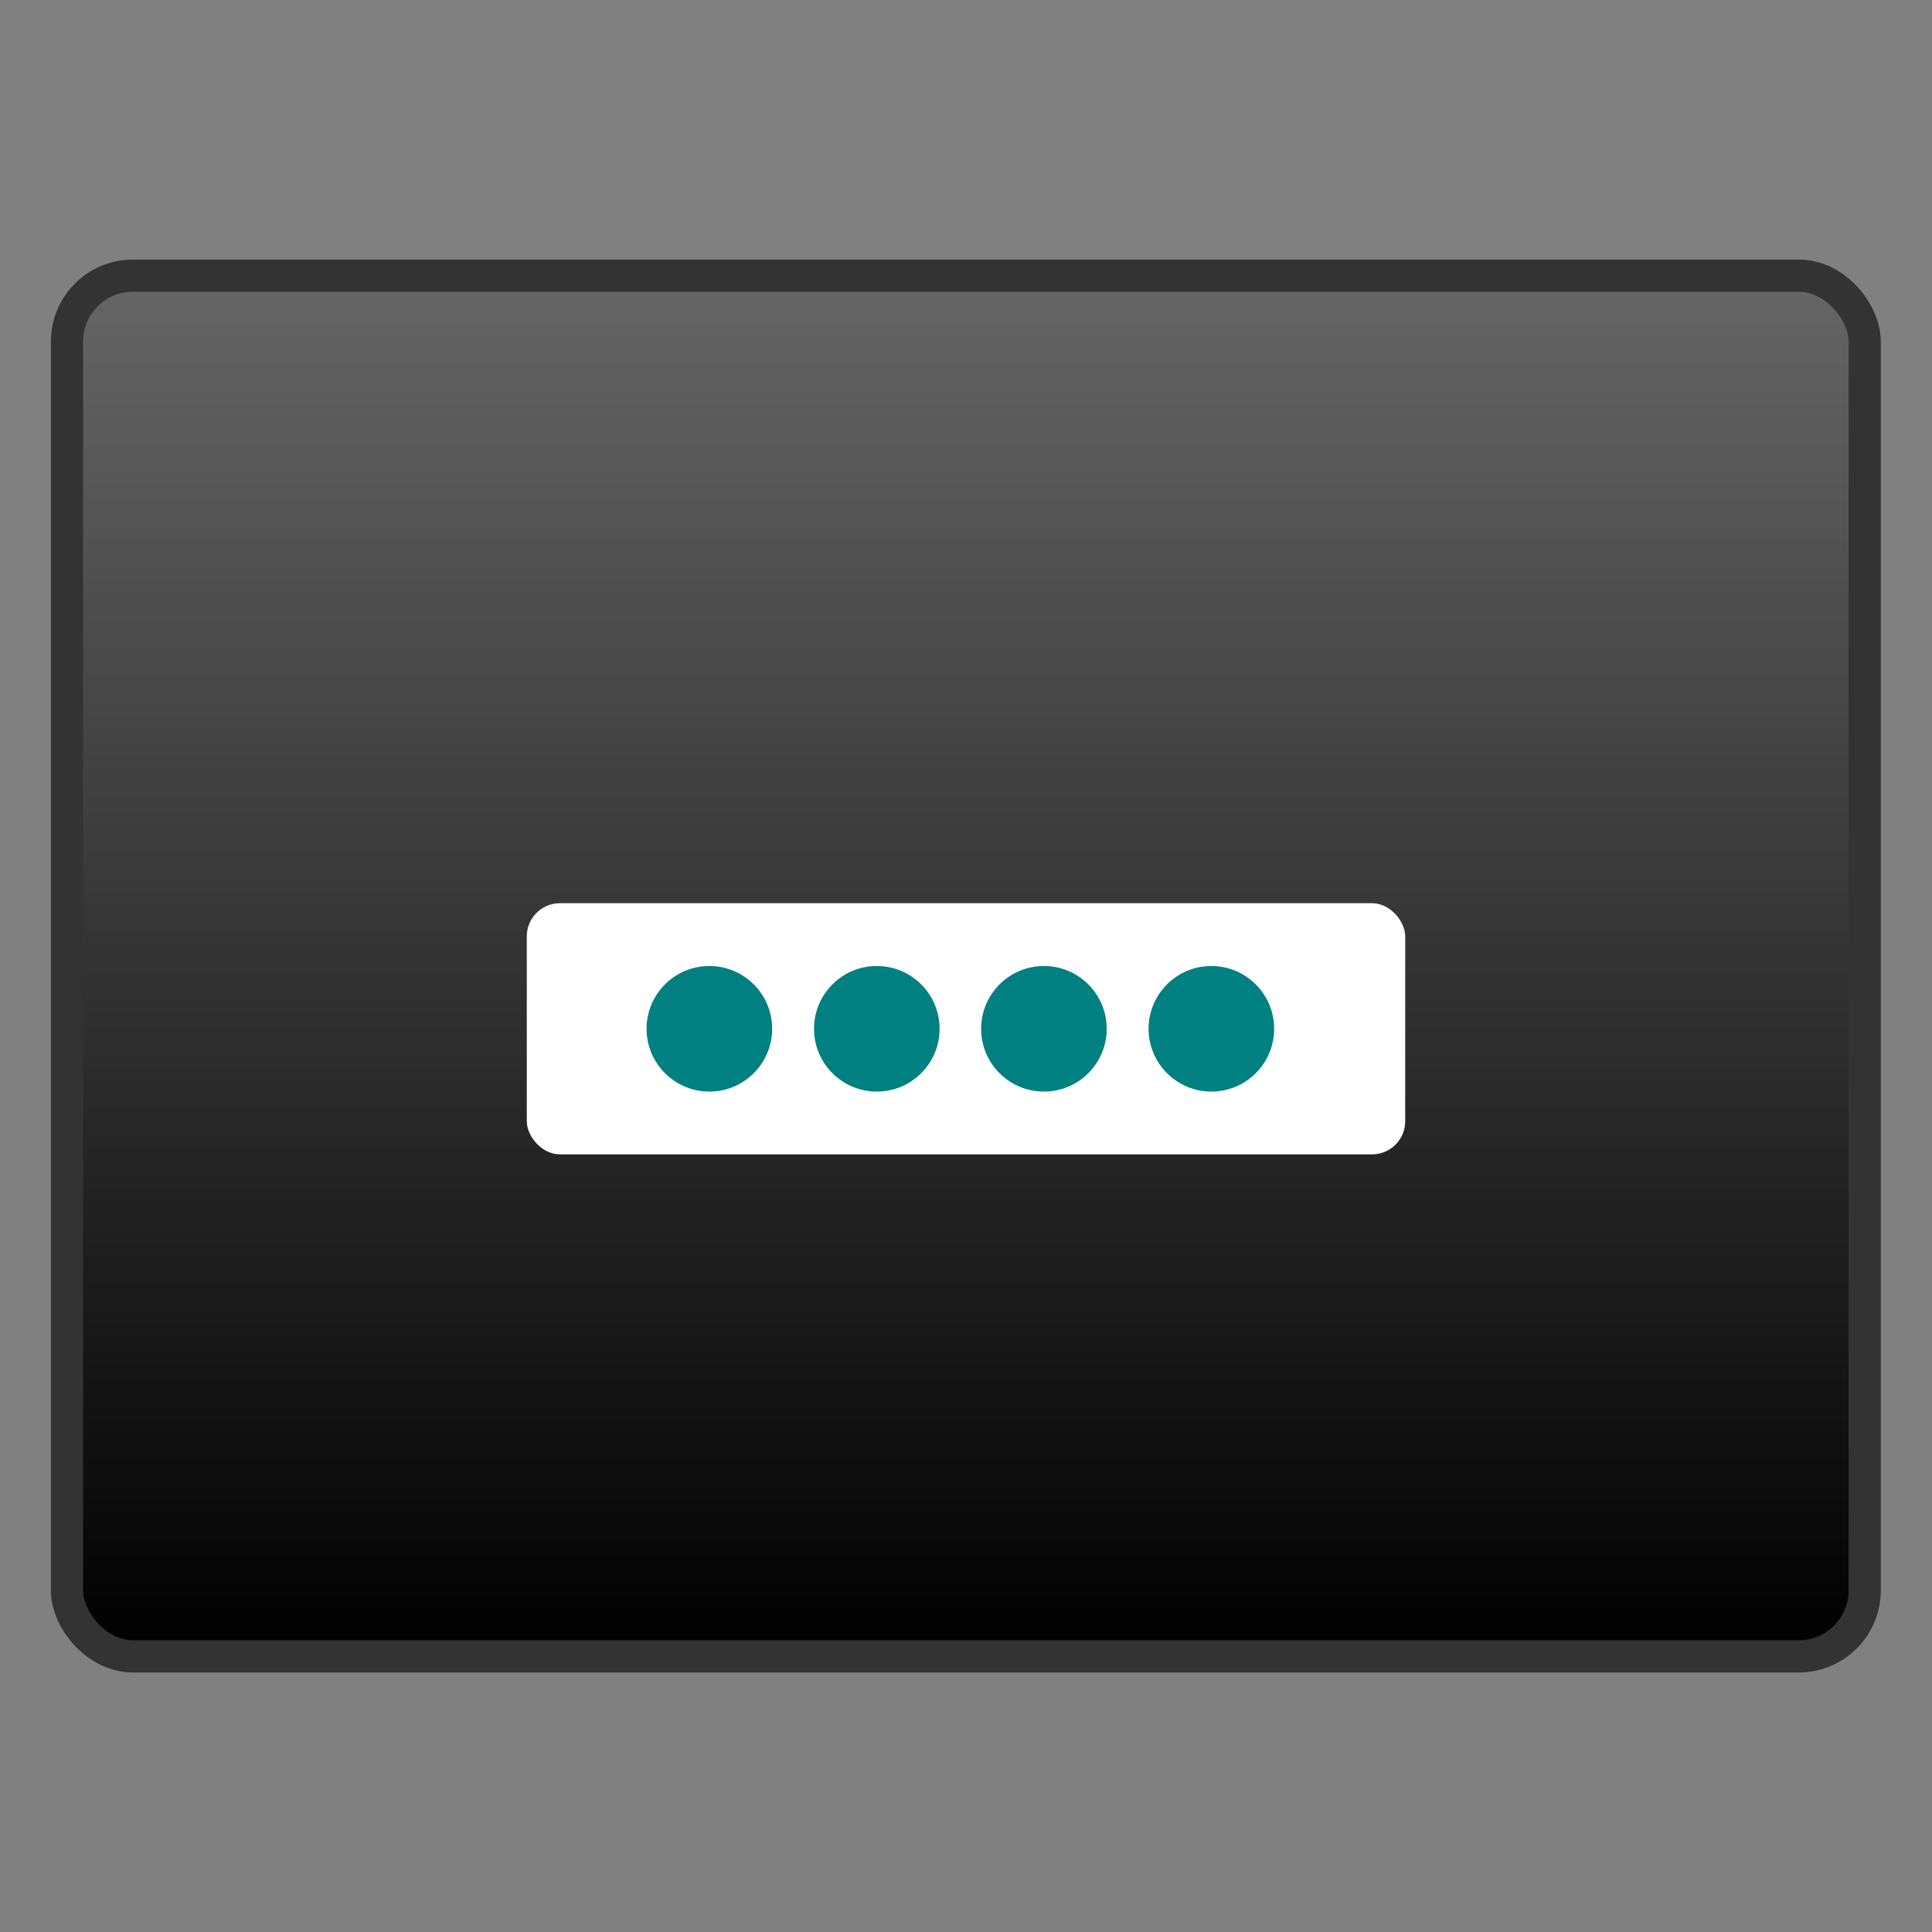 <?xml version="1.0" encoding="UTF-8" standalone="no"?><!--Created with Inkscape (http://www.inkscape.org/)--><svg xmlns:dc="http://purl.org/dc/elements/1.1/" xmlns:cc="http://creativecommons.org/ns#" xmlns:rdf="http://www.w3.org/1999/02/22-rdf-syntax-ns#" xmlns="http://www.w3.org/2000/svg" xmlns:xlink="http://www.w3.org/1999/xlink" width="64" height="64" viewBox="0 0 60 60"><rect x="0" y="0" width="60" height="60" fill="#808080" stroke="none"/><defs><linearGradient id="a"><stop offset="0"/><stop offset="1" stop-color="#666"/></linearGradient><linearGradient xlink:href="#a" id="b" x1="-53.74" y1="37.5" x2="-53.74" y2="4.5" gradientUnits="userSpaceOnUse" gradientTransform="translate(71.9 -9.28) scale(1.299)"/></defs><g transform="translate(0 12)"><rect width="55.83" height="42.88" x="2.08" y="-3.44" rx="2.05" ry="2.05" fill="url(#b)" stroke="#333" stroke-linecap="round" stroke-dashoffset=".7"/><rect width="27.28" height="7.8" x="16.36" y="16.05" rx="1.03" ry="1.03" fill="#fff"/><ellipse ry="1.95" rx="1.95" cy="19.95" cx="22.03" fill="teal"/><ellipse ry="1.95" rx="1.95" cy="19.95" cx="27.23" fill="teal"/><ellipse ry="1.95" rx="1.95" cy="19.95" cx="32.42" fill="teal"/><ellipse ry="1.95" rx="1.95" cy="19.95" cx="37.62" fill="teal"/></g></svg>
